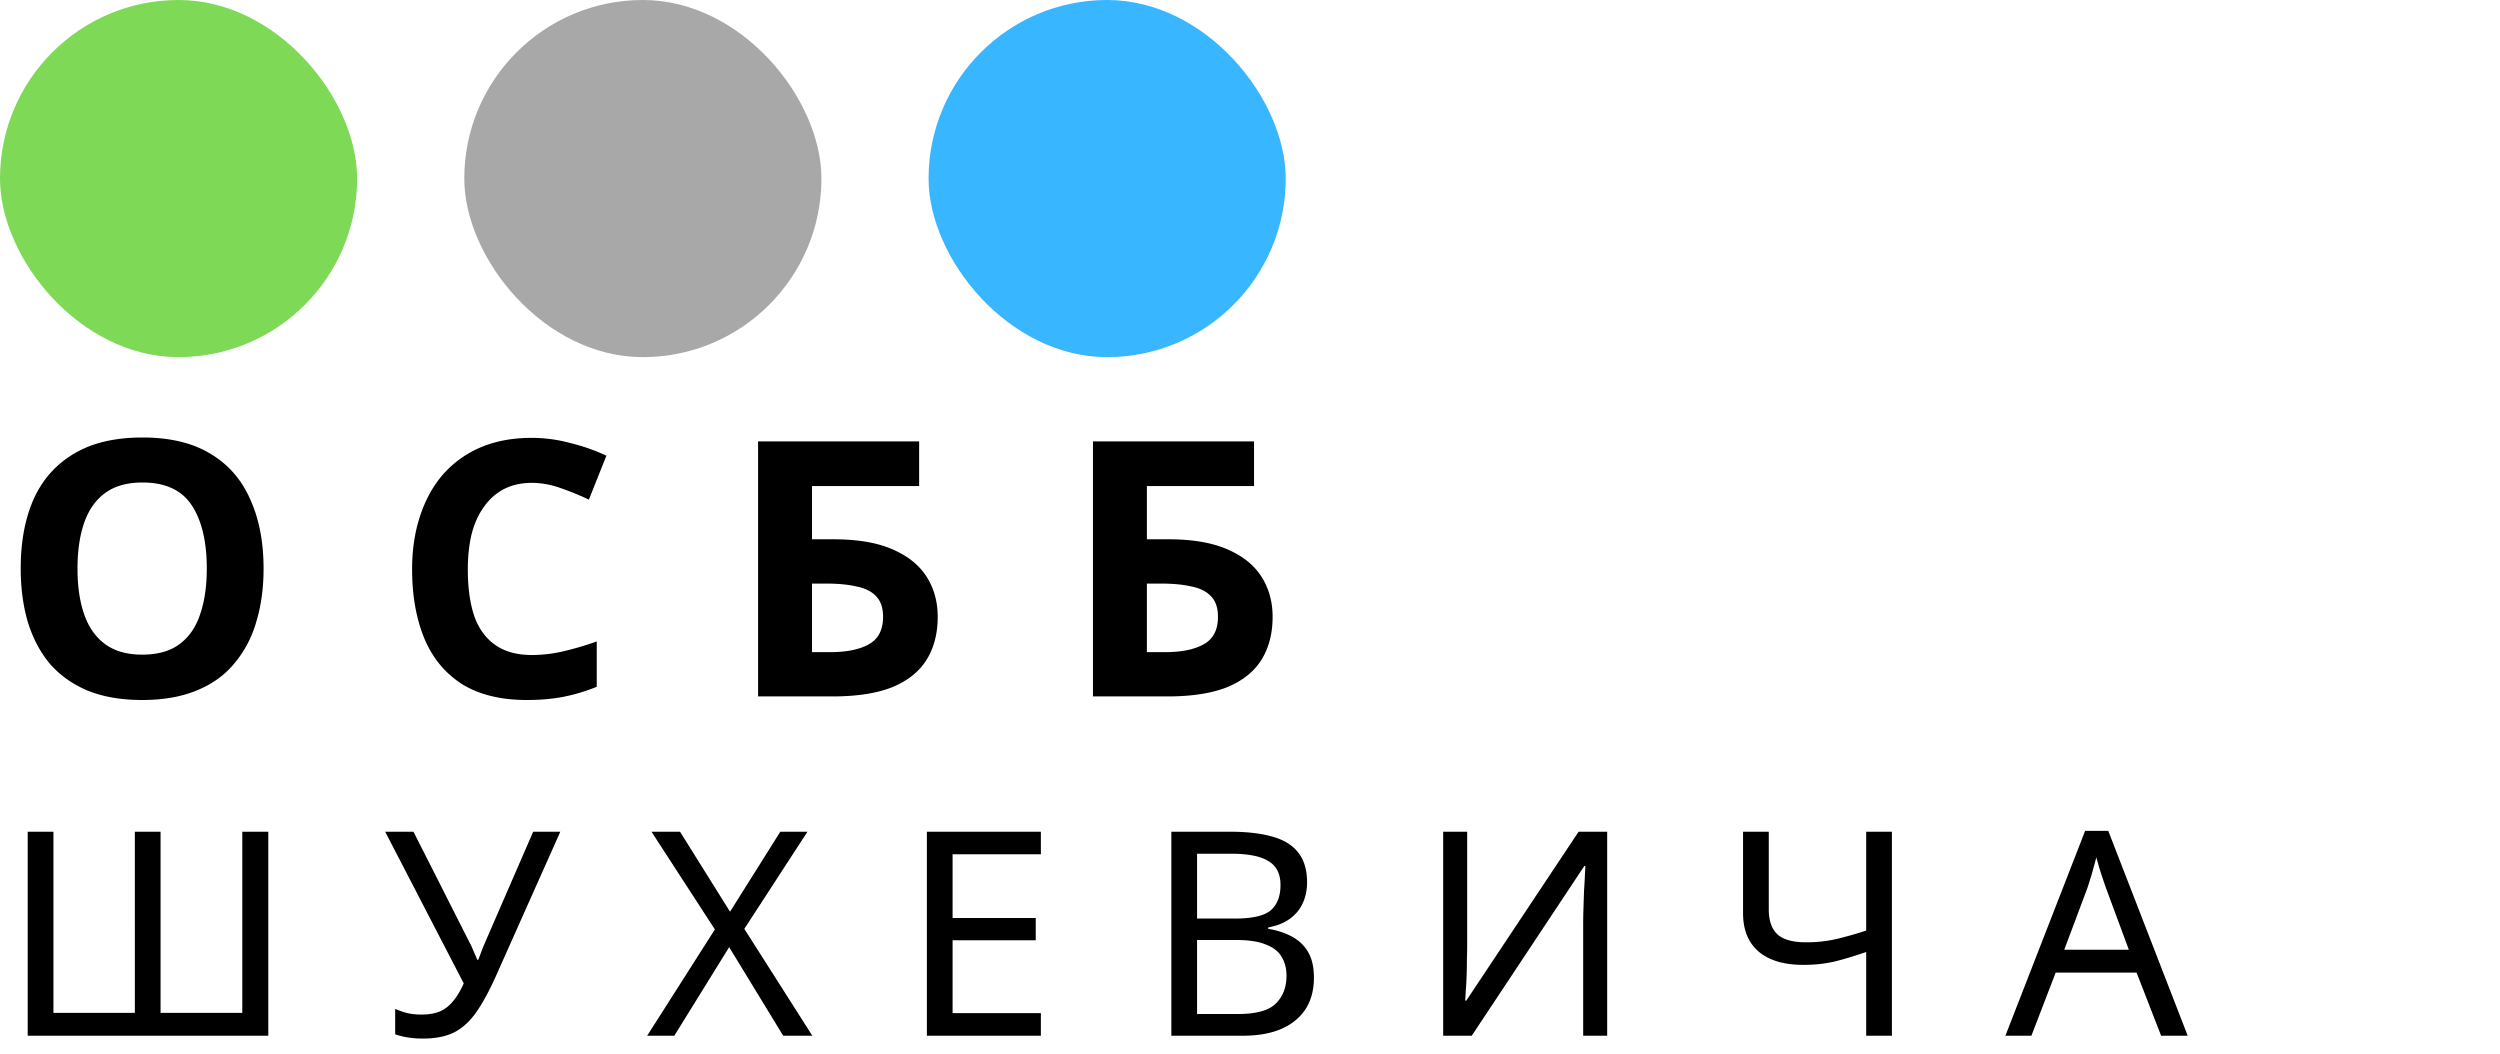 <svg width="140" height="59" fill="none" xmlns="http://www.w3.org/2000/svg"><rect width="20" height="20" rx="10" fill="#7ED957"/><rect x="52" width="20" height="20" rx="10" fill="#38B6FF"/><rect x="26" width="20" height="20" rx="10" fill="#A8A8A8"/><path d="M14.76 31.84c0 1.107-.14 2.113-.42 3.02a6.271 6.271 0 01-1.24 2.32c-.547.653-1.253 1.153-2.12 1.5-.853.347-1.86.52-3.02.52s-2.173-.173-3.04-.52c-.853-.36-1.56-.86-2.12-1.5-.547-.653-.96-1.433-1.24-2.34-.267-.907-.4-1.913-.4-3.02 0-1.48.24-2.767.72-3.86.493-1.093 1.24-1.94 2.24-2.54 1.013-.613 2.3-.92 3.86-.92 1.547 0 2.82.307 3.82.92 1 .6 1.74 1.453 2.22 2.56.493 1.093.74 2.38.74 3.86zm-10.42 0c0 1 .127 1.86.38 2.58s.647 1.273 1.18 1.66c.533.387 1.22.58 2.06.58.867 0 1.56-.193 2.08-.58.533-.387.92-.94 1.16-1.66.253-.72.38-1.58.38-2.58 0-1.507-.28-2.687-.84-3.54-.56-.853-1.48-1.28-2.76-1.28-.853 0-1.547.193-2.08.58-.533.387-.927.94-1.18 1.66-.253.72-.38 1.58-.38 2.58zm25.438-4.8c-.573 0-1.087.113-1.54.34-.44.227-.813.553-1.12.98-.307.413-.54.92-.7 1.52-.147.6-.22 1.273-.22 2.02 0 1.013.12 1.88.36 2.6.253.707.647 1.247 1.18 1.62.533.373 1.213.56 2.04.56a7.66 7.66 0 001.74-.2 17.2 17.2 0 001.9-.56v2.54a10.18 10.18 0 01-1.86.56c-.613.12-1.3.18-2.06.18-1.467 0-2.68-.3-3.64-.9-.947-.613-1.647-1.467-2.1-2.56-.453-1.107-.68-2.393-.68-3.86 0-1.08.147-2.067.44-2.96.293-.907.72-1.687 1.28-2.34a5.873 5.873 0 012.1-1.52c.84-.36 1.8-.54 2.88-.54a8.27 8.27 0 012.12.28c.72.173 1.407.413 2.06.72l-.98 2.46a15.314 15.314 0 00-1.62-.66 4.76 4.76 0 00-1.58-.28zM42.452 39V24.72h9.02v2.5h-6v2.98h1.2c1.347 0 2.447.187 3.3.56.867.373 1.507.887 1.92 1.54.414.653.62 1.4.62 2.24 0 .933-.206 1.733-.62 2.4-.413.667-1.053 1.18-1.92 1.54-.866.347-1.986.52-3.36.52h-4.16zm4.04-2.48c.92 0 1.64-.147 2.16-.44.534-.293.8-.807.8-1.54 0-.507-.133-.893-.4-1.16-.253-.267-.62-.447-1.1-.54-.466-.107-1.033-.16-1.7-.16h-.78v3.84h1.02zM61.206 39V24.72h9.02v2.5h-6v2.98h1.2c1.347 0 2.447.187 3.3.56.867.373 1.507.887 1.92 1.54.414.653.62 1.4.62 2.24 0 .933-.206 1.733-.62 2.4-.413.667-1.053 1.18-1.92 1.54-.866.347-1.986.52-3.36.52h-4.16zm4.04-2.48c.92 0 1.64-.147 2.16-.44.534-.293.8-.807.8-1.54 0-.507-.133-.893-.4-1.16-.253-.267-.62-.447-1.1-.54-.466-.107-1.033-.16-1.7-.16h-.78v3.84h1.02zM15.024 58H1.552V46.576h1.44V56.72h4.56V46.576h1.44V56.72h4.576V46.576h1.456V58zm12.706-3.248c-.342.757-.688 1.392-1.04 1.904-.342.501-.747.88-1.216 1.136-.47.245-1.067.368-1.792.368a5.32 5.32 0 01-.848-.064 4.245 4.245 0 01-.704-.176v-1.424c.213.096.442.176.688.24.245.053.501.08.768.08.394 0 .73-.053 1.008-.16a1.91 1.91 0 00.752-.56c.224-.256.432-.597.624-1.024l-4.4-8.496h1.584l3.184 6.288c.042.075.085.165.128.272.042.096.085.197.128.304.053.107.096.208.128.304h.064a3.37 3.37 0 00.096-.256c.042-.107.08-.208.112-.304a9.75 9.75 0 01.112-.272l2.752-6.336h1.52l-3.648 8.176zM45.49 58h-1.632l-3.024-4.96L37.762 58h-1.52l3.792-5.952-3.552-5.472h1.6l2.8 4.48 2.816-4.48h1.52l-3.536 5.44L45.49 58zm12.8 0h-6.385V46.576h6.384v1.264h-4.944v3.568h4.656v1.248h-4.656v4.08h4.944V58zm10.57-11.424c.95 0 1.744.09 2.384.272.65.181 1.136.48 1.456.896.33.416.496.97.496 1.664 0 .448-.086.848-.256 1.2-.16.341-.406.63-.736.864-.32.224-.715.379-1.184.464v.08c.48.075.912.213 1.296.416.394.203.704.49.928.864.224.373.336.859.336 1.456 0 .693-.16 1.285-.48 1.776-.32.48-.779.848-1.376 1.104-.587.245-1.29.368-2.112.368h-4.016V46.576h3.264zm.288 4.864c.981 0 1.653-.155 2.016-.464.362-.32.544-.79.544-1.408 0-.63-.224-1.077-.672-1.344-.438-.277-1.142-.416-2.112-.416h-1.888v3.632h2.112zm-2.112 1.2v4.144h2.304c1.013 0 1.717-.197 2.112-.592.394-.395.592-.912.592-1.552 0-.405-.09-.757-.272-1.056-.17-.299-.464-.528-.88-.688-.406-.17-.96-.256-1.664-.256h-2.192zm13.782-6.064h1.344v6.272c0 .267-.005.56-.016.88 0 .31-.005.619-.016.928-.01.31-.027.587-.048.832-.01.235-.021.416-.032.544h.064l6.288-9.456h1.6V58h-1.344v-6.208c0-.288.005-.597.016-.928.01-.341.021-.667.032-.976.021-.32.037-.603.048-.848.01-.245.021-.427.032-.544h-.064L82.418 58h-1.6V46.576zM105.947 58h-1.44v-4.688c-.618.213-1.2.39-1.744.528a7.687 7.687 0 01-1.792.192c-1.066 0-1.893-.245-2.48-.736-.586-.501-.88-1.221-.88-2.16v-4.56h1.44v4.352c0 .619.16 1.083.48 1.392.33.299.859.448 1.584.448a7.46 7.46 0 001.696-.176 21.688 21.688 0 001.696-.48v-5.536h1.44V58zm15.076 0l-1.376-3.536h-4.528L113.759 58h-1.456l4.464-11.472h1.296L122.511 58h-1.488zm-3.088-8.272a16.73 16.73 0 01-.16-.464 52.675 52.675 0 01-.224-.688 9.18 9.18 0 00-.16-.56c-.053.213-.112.432-.176.656-.053.213-.112.41-.176.592a12.69 12.69 0 01-.144.464l-1.296 3.456h3.616l-1.28-3.456z" fill="#000"/></svg>